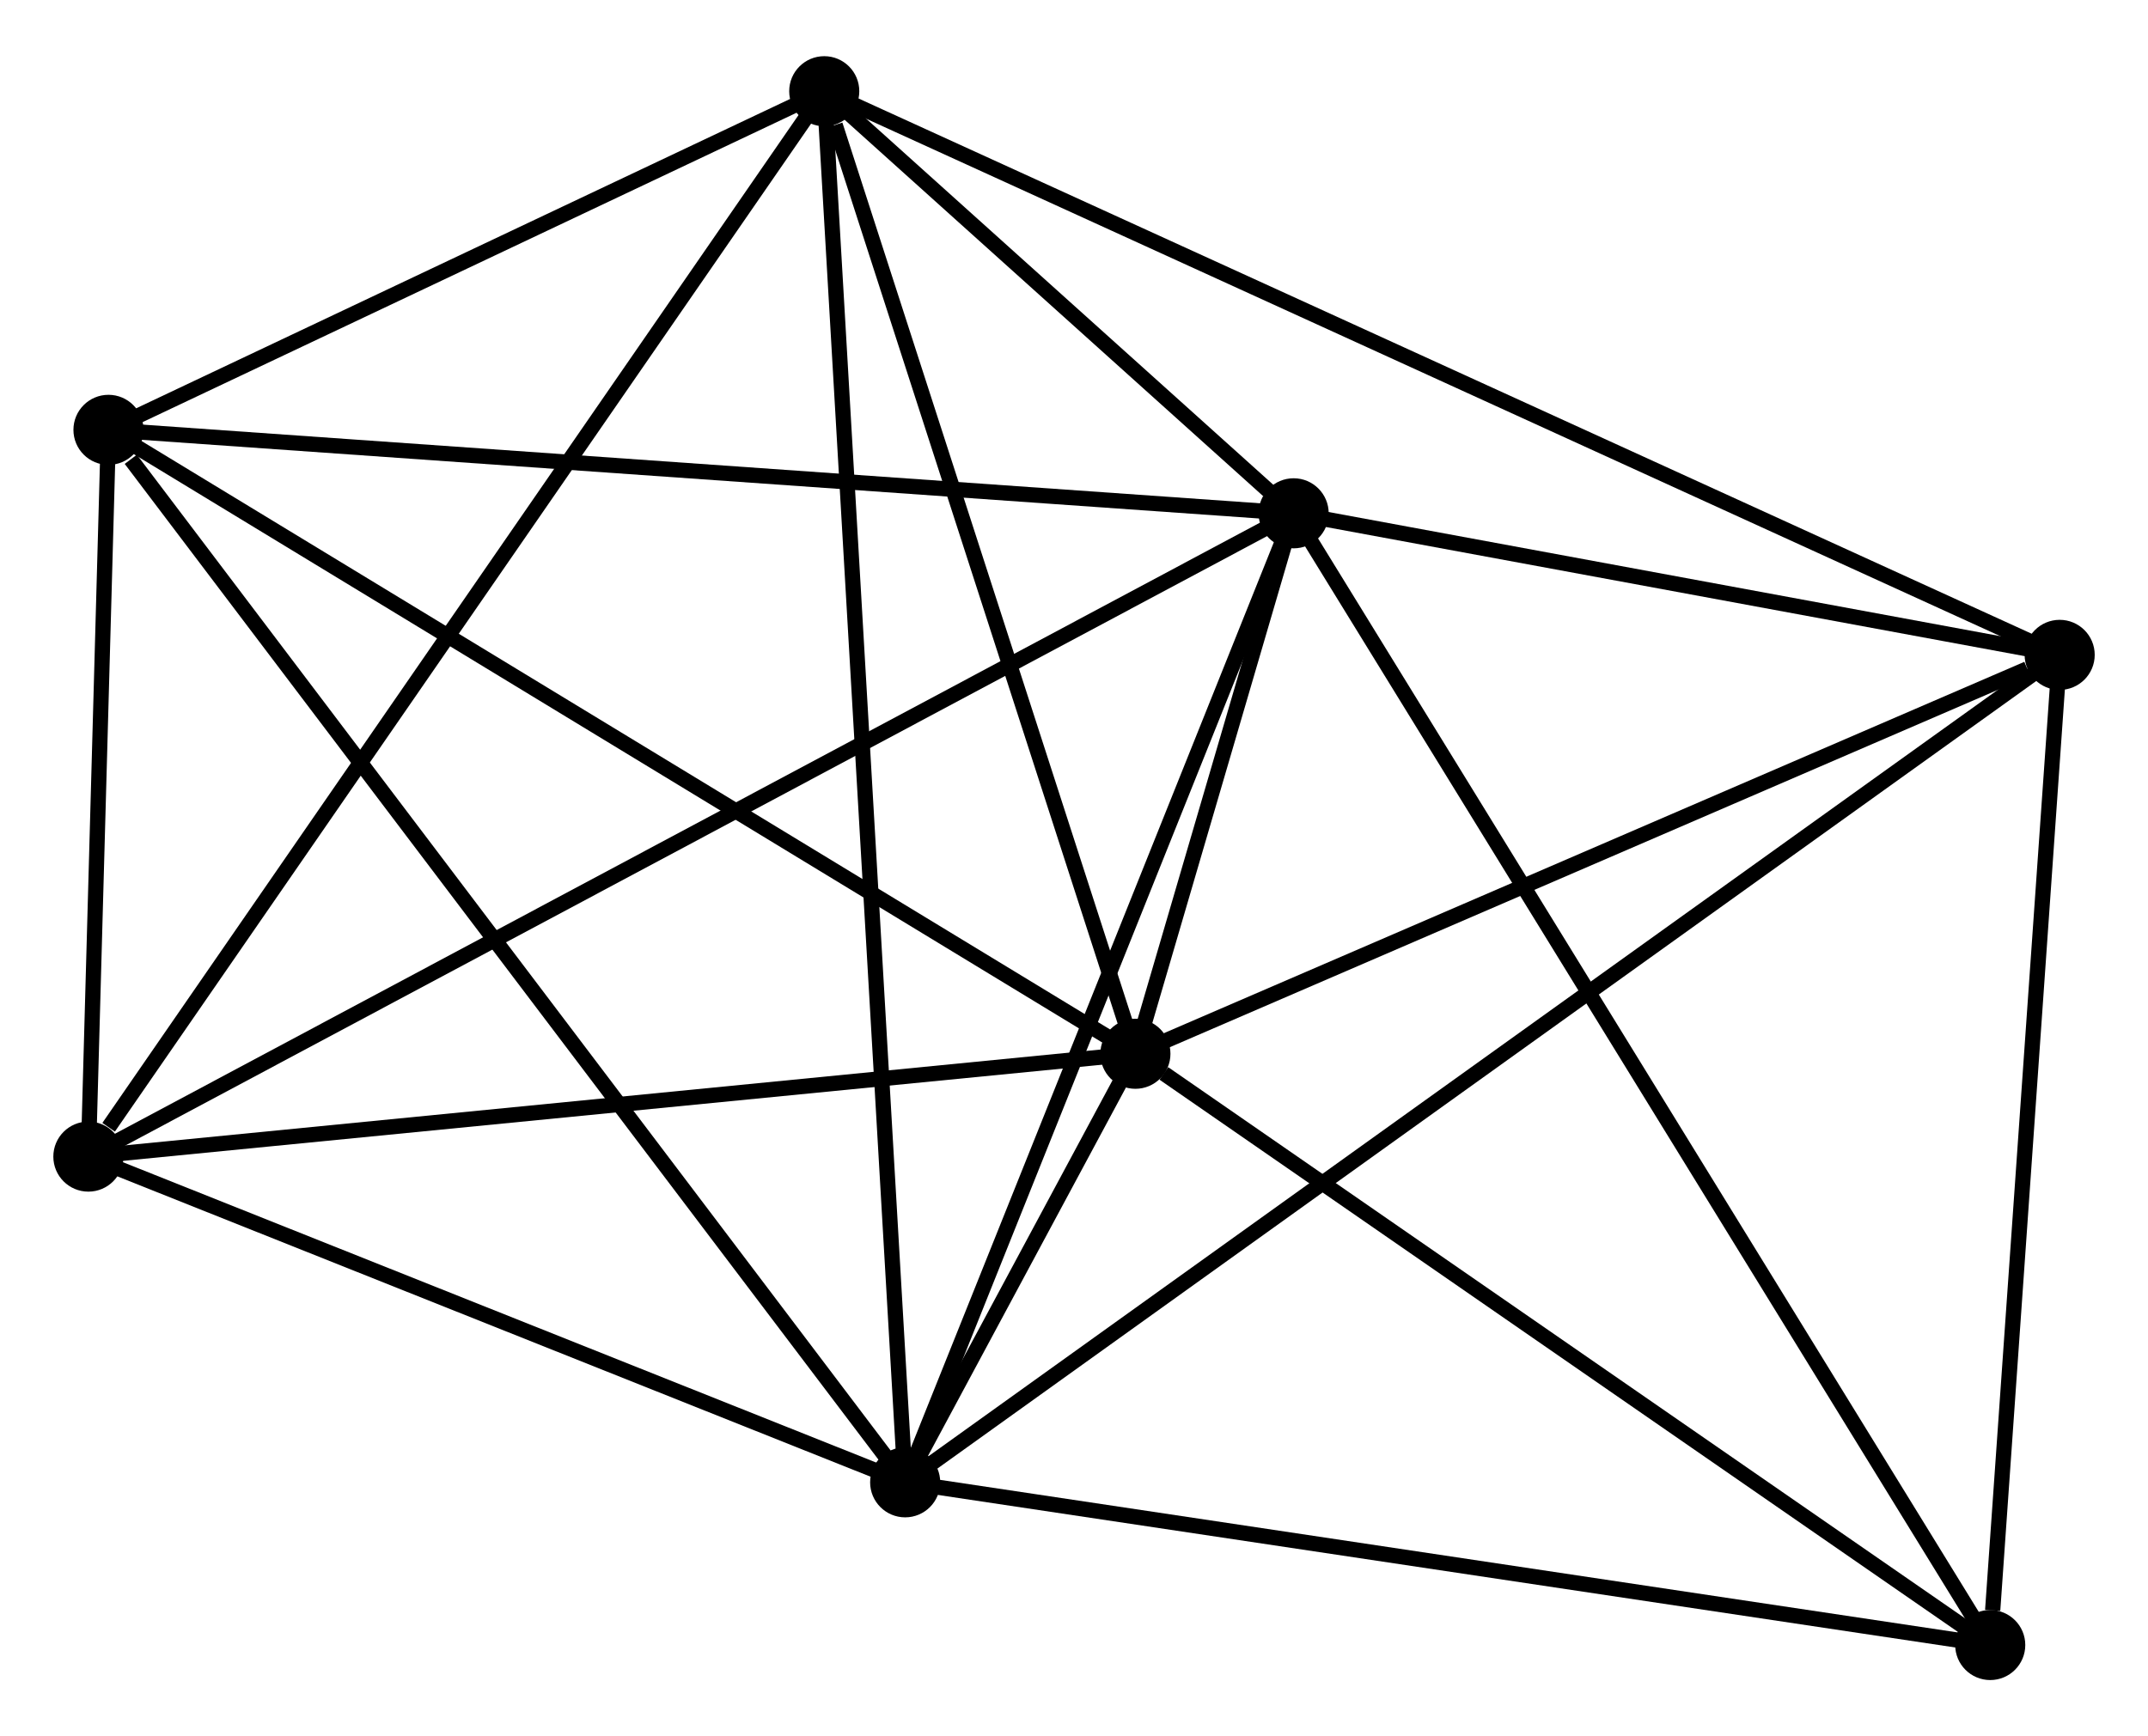<?xml version="1.0" encoding="UTF-8" standalone="no"?>
<!DOCTYPE svg PUBLIC "-//W3C//DTD SVG 1.1//EN"
 "http://www.w3.org/Graphics/SVG/1.1/DTD/svg11.dtd">
<!-- Generated by graphviz version 2.36.0 (20140111.2315)
 -->
<!-- Title: %3 Pages: 1 -->
<svg width="141pt" height="114pt"
 viewBox="0.00 0.00 140.97 113.60" xmlns="http://www.w3.org/2000/svg" xmlns:xlink="http://www.w3.org/1999/xlink">
<g id="graph0" class="graph" transform="scale(1 1) rotate(0) translate(4 109.6)">
<title>%3</title>
<!-- 0 -->
<g id="node1" class="node"><title>0</title>
<ellipse fill="black" stroke="black" cx="70.515" cy="-40.613" rx="1.8" ry="1.8"/>
</g>
<!-- 1 -->
<g id="node2" class="node"><title>1</title>
<ellipse fill="black" stroke="black" cx="80.9" cy="-76.092" rx="1.8" ry="1.8"/>
</g>
<!-- 0&#45;&#45;1 -->
<g id="edge1" class="edge"><title>0&#45;&#45;1</title>
<path fill="none" stroke="black" d="M71.073,-42.521C72.894,-48.739 78.638,-68.364 80.389,-74.345"/>
</g>
<!-- 2 -->
<g id="node3" class="node"><title>2</title>
<ellipse fill="black" stroke="black" cx="55.405" cy="-12.481" rx="1.8" ry="1.8"/>
</g>
<!-- 0&#45;&#45;2 -->
<g id="edge2" class="edge"><title>0&#45;&#45;2</title>
<path fill="none" stroke="black" d="M69.524,-38.767C66.74,-33.584 58.884,-18.959 56.266,-14.085"/>
</g>
<!-- 3 -->
<g id="node4" class="node"><title>3</title>
<ellipse fill="black" stroke="black" cx="50.094" cy="-103.8" rx="1.8" ry="1.8"/>
</g>
<!-- 0&#45;&#45;3 -->
<g id="edge3" class="edge"><title>0&#45;&#45;3</title>
<path fill="none" stroke="black" d="M69.926,-42.436C66.996,-51.501 54.01,-91.684 50.809,-101.588"/>
</g>
<!-- 4 -->
<g id="node5" class="node"><title>4</title>
<ellipse fill="black" stroke="black" cx="3.119" cy="-81.571" rx="1.8" ry="1.8"/>
</g>
<!-- 0&#45;&#45;4 -->
<g id="edge4" class="edge"><title>0&#45;&#45;4</title>
<path fill="none" stroke="black" d="M68.849,-41.626C59.606,-47.243 14.689,-74.54 4.974,-80.444"/>
</g>
<!-- 5 -->
<g id="node6" class="node"><title>5</title>
<ellipse fill="black" stroke="black" cx="131.173" cy="-66.799" rx="1.8" ry="1.8"/>
</g>
<!-- 0&#45;&#45;5 -->
<g id="edge5" class="edge"><title>0&#45;&#45;5</title>
<path fill="none" stroke="black" d="M72.265,-41.369C80.967,-45.125 119.542,-61.778 129.05,-65.882"/>
</g>
<!-- 6 -->
<g id="node7" class="node"><title>6</title>
<ellipse fill="black" stroke="black" cx="1.8" cy="-33.862" rx="1.8" ry="1.8"/>
</g>
<!-- 0&#45;&#45;6 -->
<g id="edge6" class="edge"><title>0&#45;&#45;6</title>
<path fill="none" stroke="black" d="M68.533,-40.419C58.498,-39.433 13.405,-35.002 3.66,-34.045"/>
</g>
<!-- 7 -->
<g id="node8" class="node"><title>7</title>
<ellipse fill="black" stroke="black" cx="126.616" cy="-1.8" rx="1.8" ry="1.8"/>
</g>
<!-- 0&#45;&#45;7 -->
<g id="edge7" class="edge"><title>0&#45;&#45;7</title>
<path fill="none" stroke="black" d="M72.382,-39.322C81.051,-33.324 117.298,-8.247 125.123,-2.833"/>
</g>
<!-- 1&#45;&#45;2 -->
<g id="edge8" class="edge"><title>1&#45;&#45;2</title>
<path fill="none" stroke="black" d="M80.165,-74.257C76.442,-64.968 59.711,-23.224 56.095,-14.203"/>
</g>
<!-- 1&#45;&#45;3 -->
<g id="edge9" class="edge"><title>1&#45;&#45;3</title>
<path fill="none" stroke="black" d="M79.244,-77.582C73.845,-82.438 56.805,-97.764 51.611,-102.436"/>
</g>
<!-- 1&#45;&#45;4 -->
<g id="edge10" class="edge"><title>1&#45;&#45;4</title>
<path fill="none" stroke="black" d="M78.978,-76.228C68.217,-76.986 15.56,-80.695 4.975,-81.44"/>
</g>
<!-- 1&#45;&#45;5 -->
<g id="edge11" class="edge"><title>1&#45;&#45;5</title>
<path fill="none" stroke="black" d="M83.061,-75.693C91.33,-74.164 120.919,-68.695 129.077,-67.186"/>
</g>
<!-- 1&#45;&#45;6 -->
<g id="edge12" class="edge"><title>1&#45;&#45;6</title>
<path fill="none" stroke="black" d="M79.248,-75.21C68.954,-69.714 13.711,-40.221 3.443,-34.74"/>
</g>
<!-- 1&#45;&#45;7 -->
<g id="edge13" class="edge"><title>1&#45;&#45;7</title>
<path fill="none" stroke="black" d="M81.855,-74.541C87.805,-64.872 119.732,-12.987 125.666,-3.343"/>
</g>
<!-- 2&#45;&#45;3 -->
<g id="edge14" class="edge"><title>2&#45;&#45;3</title>
<path fill="none" stroke="black" d="M55.294,-14.389C54.603,-26.273 50.894,-90.05 50.205,-101.903"/>
</g>
<!-- 2&#45;&#45;4 -->
<g id="edge15" class="edge"><title>2&#45;&#45;4</title>
<path fill="none" stroke="black" d="M54.313,-13.924C47.626,-22.761 12.243,-69.516 4.583,-79.637"/>
</g>
<!-- 2&#45;&#45;5 -->
<g id="edge16" class="edge"><title>2&#45;&#45;5</title>
<path fill="none" stroke="black" d="M56.987,-13.616C66.848,-20.685 119.764,-58.62 129.599,-65.671"/>
</g>
<!-- 2&#45;&#45;6 -->
<g id="edge17" class="edge"><title>2&#45;&#45;6</title>
<path fill="none" stroke="black" d="M53.621,-13.193C45.483,-16.439 11.911,-29.829 3.645,-33.126"/>
</g>
<!-- 2&#45;&#45;7 -->
<g id="edge18" class="edge"><title>2&#45;&#45;7</title>
<path fill="none" stroke="black" d="M57.459,-12.173C67.858,-10.613 114.59,-3.604 124.688,-2.089"/>
</g>
<!-- 3&#45;&#45;4 -->
<g id="edge19" class="edge"><title>3&#45;&#45;4</title>
<path fill="none" stroke="black" d="M48.076,-102.845C40.349,-99.189 12.701,-86.105 5.078,-82.498"/>
</g>
<!-- 3&#45;&#45;5 -->
<g id="edge20" class="edge"><title>3&#45;&#45;5</title>
<path fill="none" stroke="black" d="M51.788,-103.027C62.339,-98.212 118.964,-72.37 129.489,-67.567"/>
</g>
<!-- 3&#45;&#45;6 -->
<g id="edge21" class="edge"><title>3&#45;&#45;6</title>
<path fill="none" stroke="black" d="M48.9,-102.071C42.277,-92.479 10.091,-45.869 3.129,-35.788"/>
</g>
<!-- 4&#45;&#45;6 -->
<g id="edge22" class="edge"><title>4&#45;&#45;6</title>
<path fill="none" stroke="black" d="M3.063,-79.521C2.846,-71.673 2.069,-43.594 1.855,-35.852"/>
</g>
<!-- 5&#45;&#45;7 -->
<g id="edge23" class="edge"><title>5&#45;&#45;7</title>
<path fill="none" stroke="black" d="M131.042,-64.924C130.388,-55.599 127.49,-14.263 126.776,-4.075"/>
</g>
</g>
</svg>
